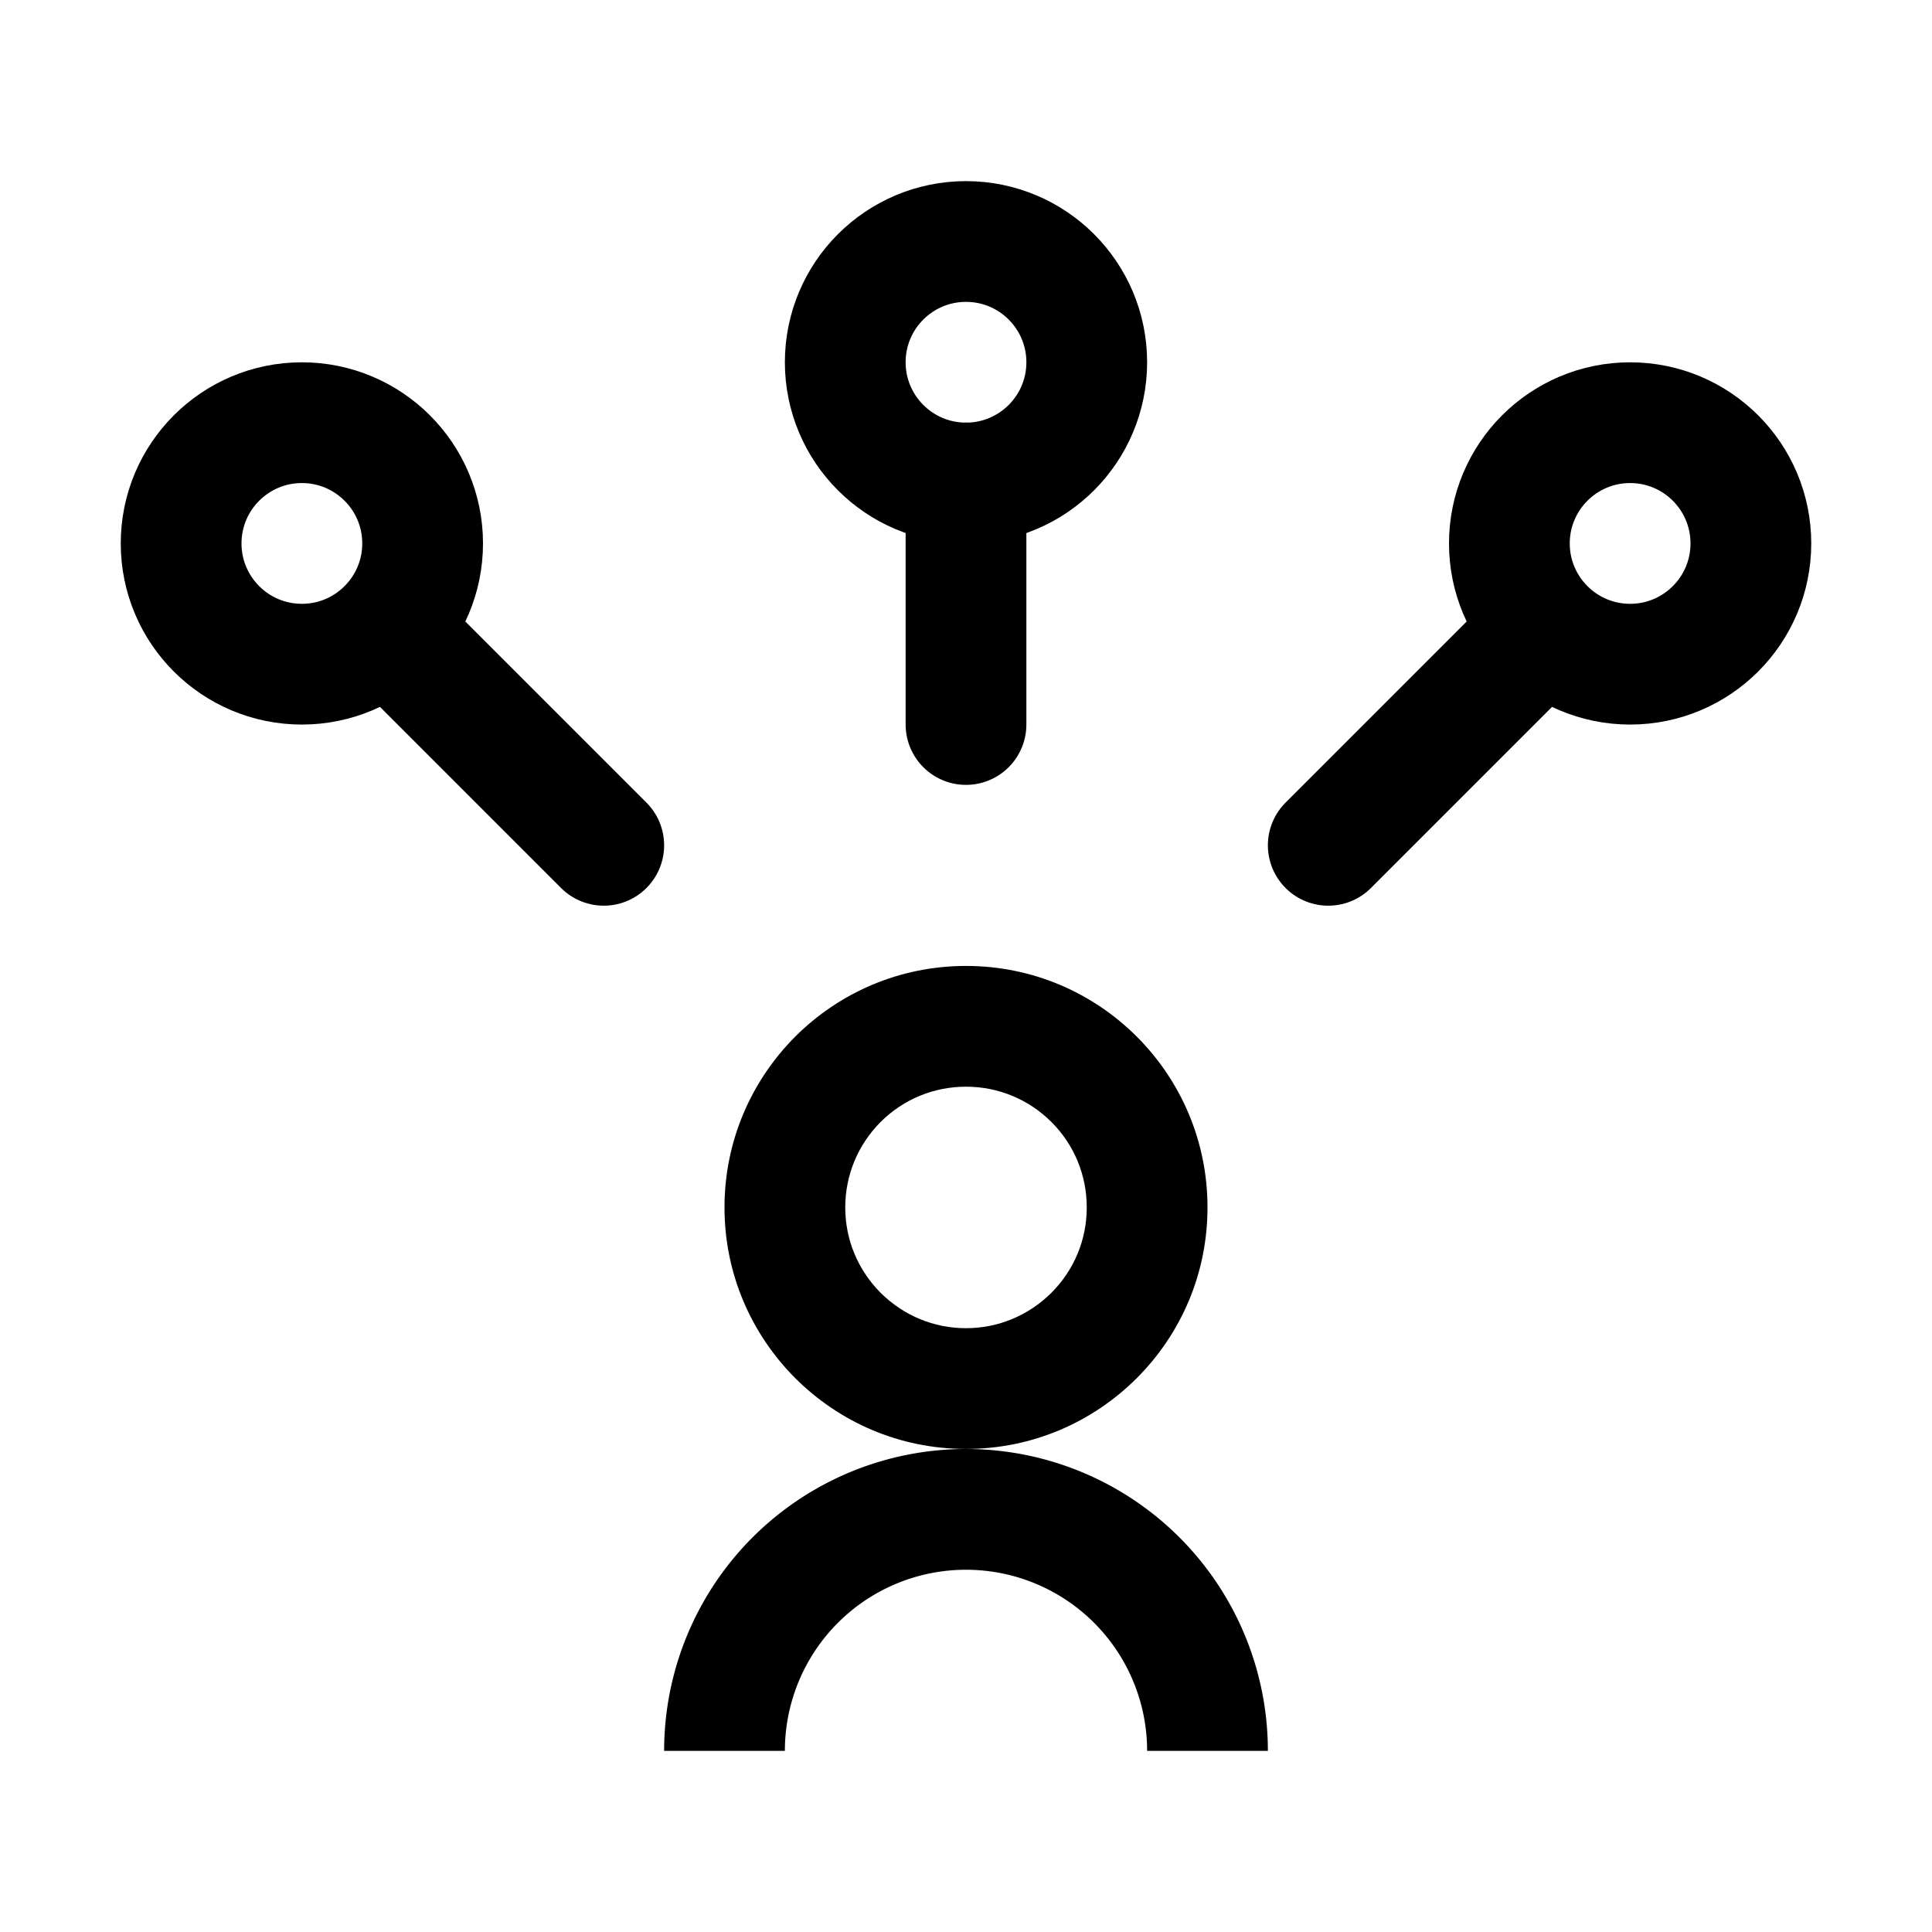 <svg xmlns="http://www.w3.org/2000/svg" viewBox="0 0 32 32">
    <g transform="translate(4.267 4.334)">
        <g transform="translate(0 3.2)">
            <line x2="3" y2="3" transform="translate(2.733 3.467)" fill="none" stroke="#000" stroke-linecap="round"
                stroke-miterlimit="10" stroke-width="2" />
            <circle cx="2" cy="2" r="2" transform="translate(-1.267 -0.533)" fill="none" stroke="#000"
                stroke-linecap="round" stroke-miterlimit="10" stroke-width="2" />
        </g>
        <g transform="translate(10.667 1)">
            <line y2="4" transform="translate(1.066 2.666)" fill="none" stroke="#000" stroke-linecap="round"
                stroke-miterlimit="10" stroke-width="2" />
            <circle cx="2" cy="2" r="2" transform="translate(-0.934 -1.334)" fill="none" stroke="#000"
                stroke-linecap="round" stroke-miterlimit="10" stroke-width="2" />
        </g>
        <g transform="translate(17.133 2.2)">
            <line x1="3" y2="3" transform="translate(0.6 4.467)" fill="none" stroke="#000" stroke-linecap="round"
                stroke-miterlimit="10" stroke-width="2" />
            <circle cx="2" cy="2" r="2" transform="translate(3.6 0.467)" fill="none" stroke="#000"
                stroke-linecap="round" stroke-miterlimit="10" stroke-width="2" />
        </g>
        <g transform="translate(-1.267 0.666)">
            <path d="M0,0A4,4,0,0,1,4,4,4,4,0,0,1,0,8" transform="translate(9 24) rotate(-90)" fill="none" stroke="#000"
                stroke-width="2" />
            <g transform="translate(-13 -3.68)" fill="none" stroke-miterlimit="10">
                <path d="M22,18.679a4,4,0,1,1,1.172,2.828A3.992,3.992,0,0,1,22,18.679Z" stroke="none" />
                <path
                    d="M 26 16.679 C 25.467 16.679 24.965 16.886 24.586 17.263 C 24.208 17.643 24 18.146 24 18.679 C 24 19.211 24.208 19.713 24.586 20.093 C 24.966 20.471 25.468 20.679 26 20.679 C 26.533 20.679 27.035 20.47 27.414 20.093 C 27.792 19.715 28 19.213 28 18.679 C 28 18.144 27.792 17.641 27.416 17.265 C 27.037 16.887 26.534 16.679 26 16.679 M 26 14.679 C 27.106 14.679 28.102 15.125 28.828 15.849 C 29.554 16.575 30 17.573 30 18.679 C 30 19.785 29.554 20.781 28.828 21.507 C 28.102 22.231 27.106 22.679 26 22.679 C 24.894 22.679 23.898 22.231 23.172 21.507 C 22.448 20.781 22 19.785 22 18.679 C 22 17.573 22.448 16.575 23.172 15.849 C 23.898 15.125 24.894 14.679 26 14.679 Z"
                    stroke="none" fill="#000" />
            </g>
        </g>
    </g>
</svg>